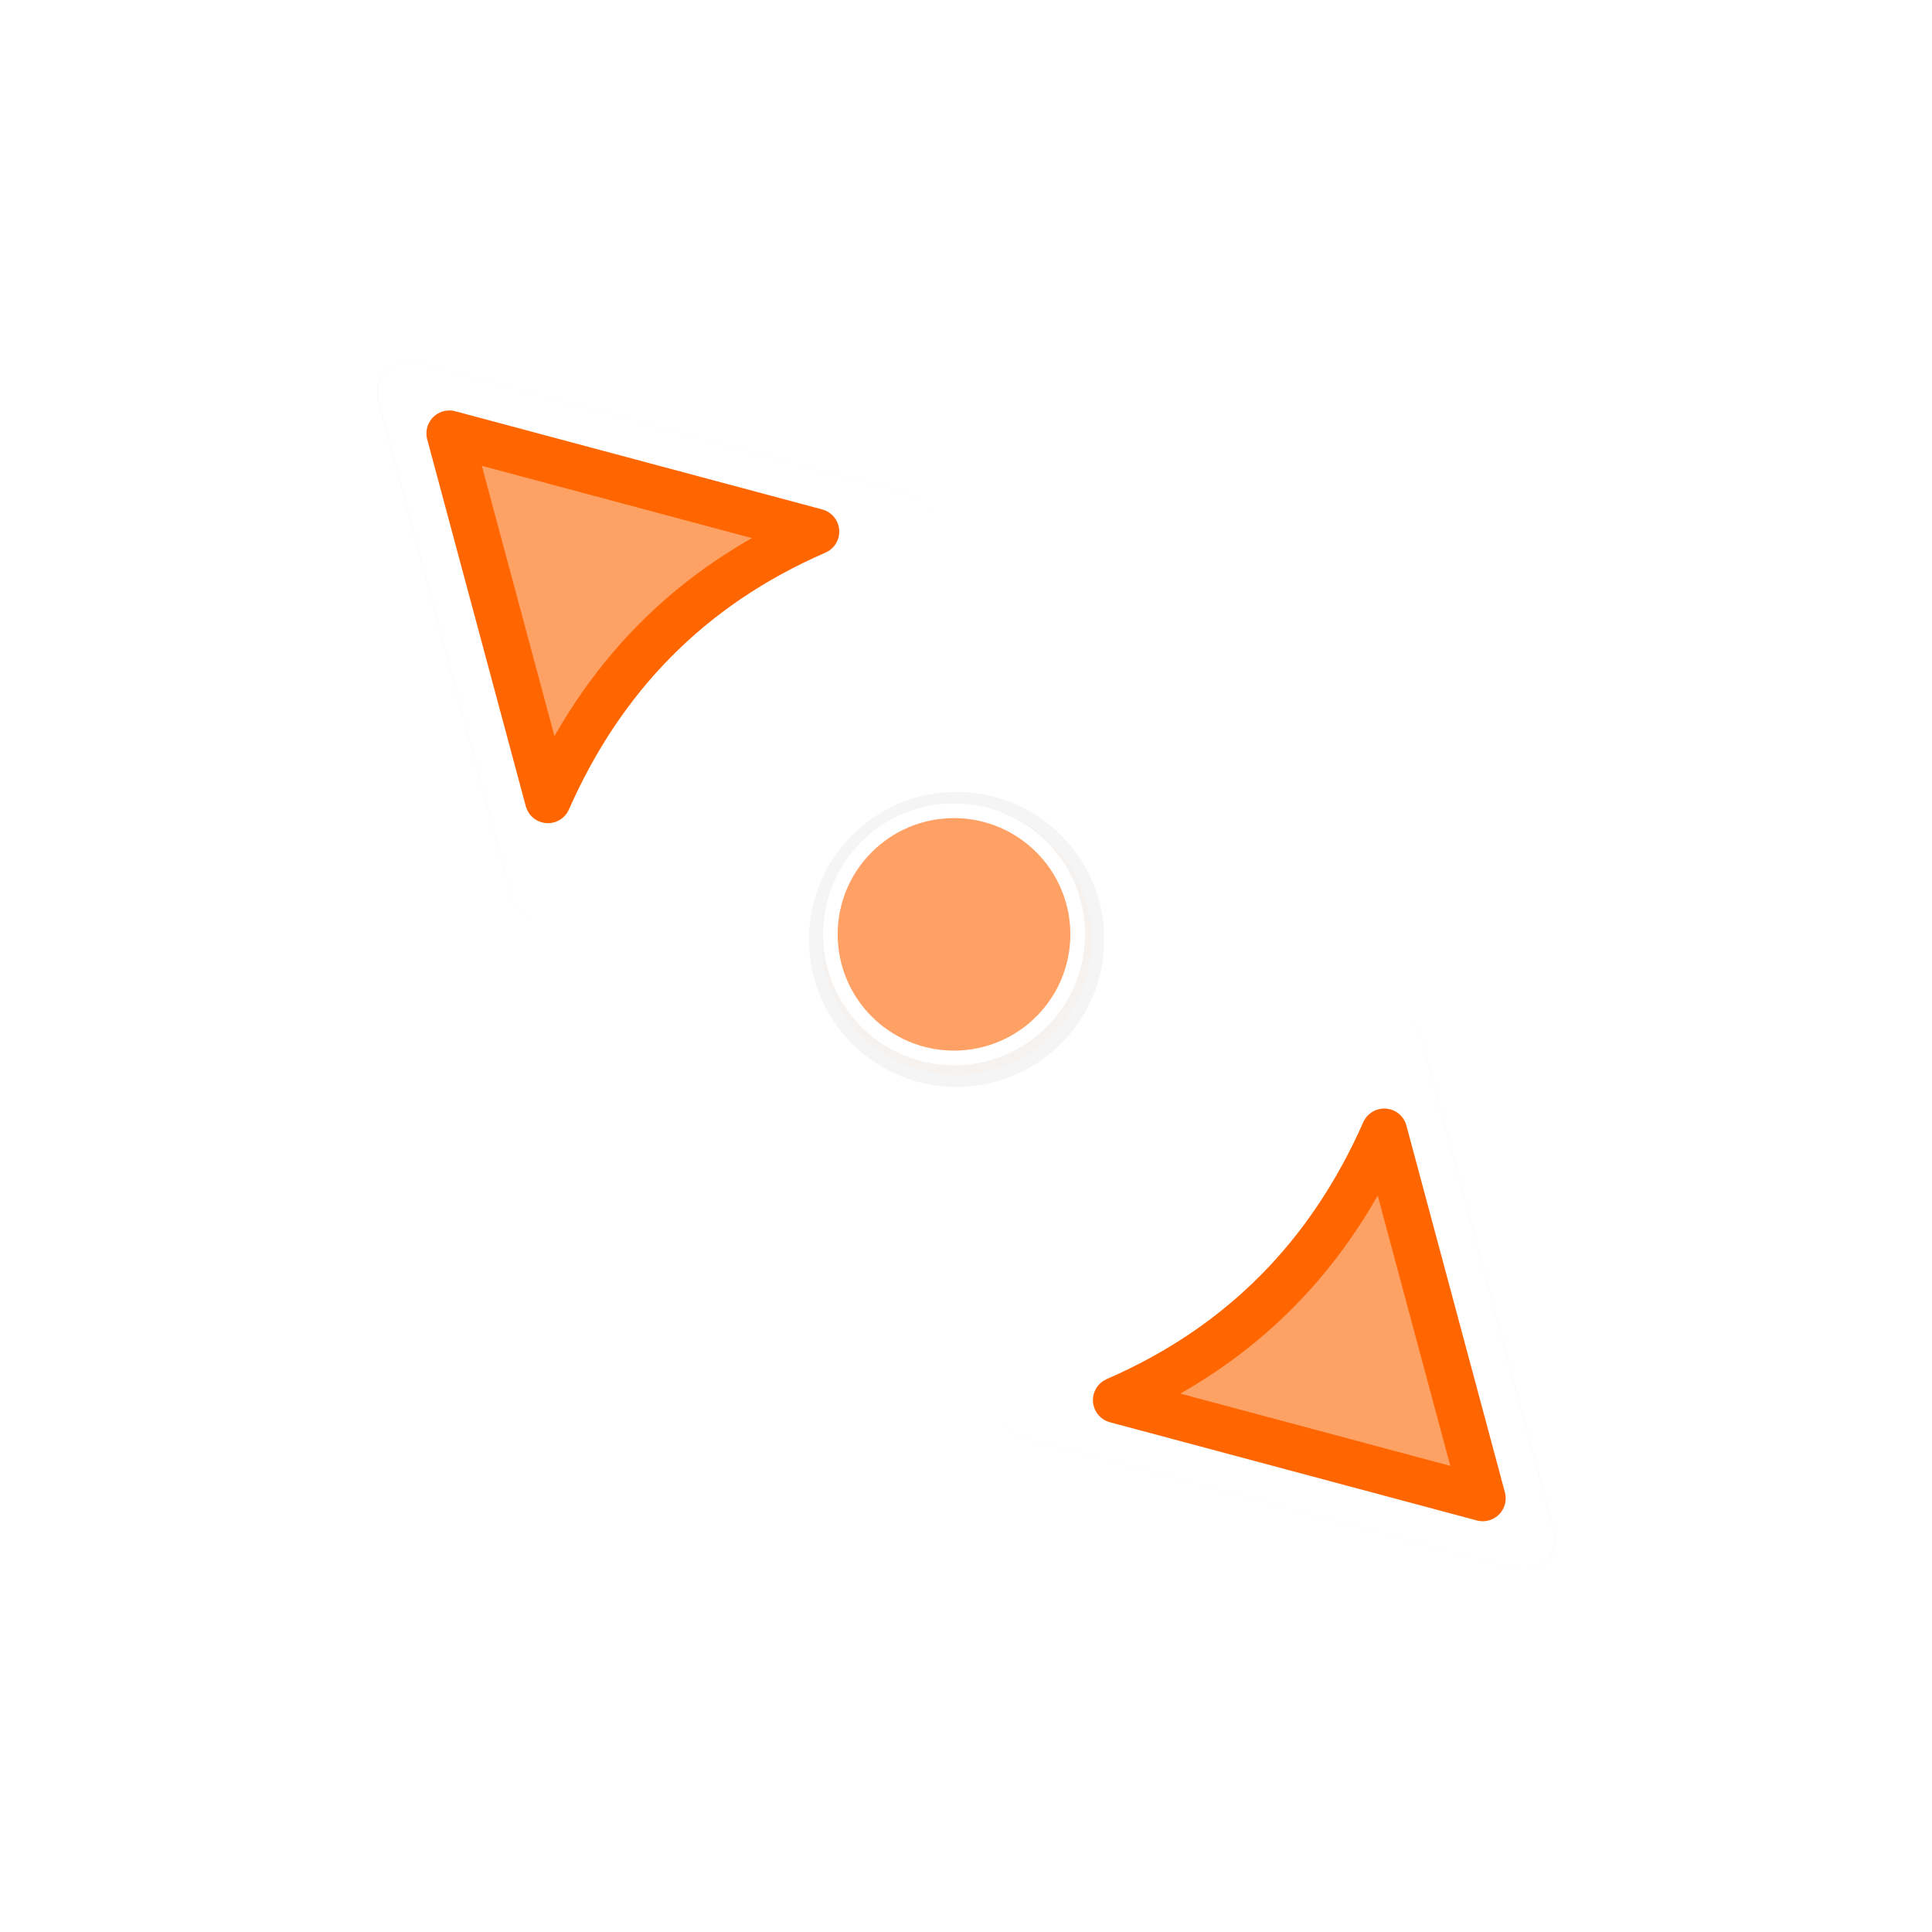 <?xml version="1.0" encoding="UTF-8" standalone="no"?>
<svg
   xmlns:dc="http://purl.org/dc/elements/1.1/"
   xmlns:cc="http://creativecommons.org/ns#"
   xmlns:rdf="http://www.w3.org/1999/02/22-rdf-syntax-ns#"
   xmlns:svg="http://www.w3.org/2000/svg"
   xmlns="http://www.w3.org/2000/svg"
   xmlns:sodipodi="http://sodipodi.sourceforge.net/DTD/sodipodi-0.dtd"
   xmlns:inkscape="http://www.inkscape.org/namespaces/inkscape"
   width="100"
   height="100"
   viewBox="0 0 75 75"
   version="1.1"
   id="svg2"
   inkscape:version="0.92.4 (5da689c313, 2019-01-14)"
   sodipodi:docname="size_fdiag.svg">
  <defs
     id="defs11">
    <clipPath
       id="clip1">
      <path
         id="path4225"
         d="m 17,10 14,0 0,20 -14,0 m 0,-20"
         inkscape:connector-curvature="0" />
    </clipPath>
    <clipPath
       id="clip2">
      <path
         id="path4228"
         d="m 41.895,19.992 c 0,10.582 -8.02,19.16 -17.895,19.16 -9.875,0 -17.891,-8.574 -17.891,-19.16 0,-10.586 8.02,-19.16 17.891,-19.16 9.879,0 17.895,8.574 17.895,19.16 m 0,0"
         inkscape:connector-curvature="0" />
    </clipPath>
    <filter
       height="1.341"
       y="-0.17"
       width="1.341"
       x="-0.17"
       id="filter1208"
       style="color-interpolation-filters:sRGB"
       inkscape:collect="always">
      <feGaussianBlur
         id="feGaussianBlur1210"
         stdDeviation="0.248"
         inkscape:collect="always" />
    </filter>
    <filter
       height="1.341"
       y="-0.17"
       width="1.341"
       x="-0.17"
       id="filter884"
       style="color-interpolation-filters:sRGB"
       inkscape:collect="always">
      <feGaussianBlur
         id="feGaussianBlur886"
         stdDeviation="0.456"
         inkscape:collect="always" />
    </filter>
  </defs>
  <sodipodi:namedview
     pagecolor="#ffffff"
     bordercolor="#666666"
     borderopacity="1"
     objecttolerance="10"
     gridtolerance="10"
     guidetolerance="10"
     inkscape:pageopacity="0"
     inkscape:pageshadow="2"
     inkscape:window-width="1920"
     inkscape:window-height="1017"
     id="namedview9"
     showgrid="true"
     inkscape:zoom="7.6470952"
     inkscape:cx="50.719228"
     inkscape:cy="49.476926"
     inkscape:window-x="-8"
     inkscape:window-y="-8"
     inkscape:window-maximized="1"
     inkscape:current-layer="g64"
     inkscape:pagecheckerboard="false">
    <inkscape:grid
       type="xygrid"
       id="grid20" />
  </sodipodi:namedview>
  <g
     transform="matrix(2.48,0,0,2.48,0.605,1.022)"
     id="g64">
    <g
       style="fill:#ff6600;fill-opacity:0.6"
       transform="matrix(-1.21,0,0,1.209,29.478,0.5)"
       id="g902">
      <circle
         cy="11.409"
         cx="12.189"
         id="circle826"
         style="opacity:0.2;fill:#ff6600;fill-opacity:0.6;fill-rule:nonzero;stroke:#000000;stroke-width:0.324;stroke-linecap:butt;stroke-linejoin:round;stroke-miterlimit:4;stroke-dasharray:none;stroke-dashoffset:0;stroke-opacity:1;filter:url(#filter1208)"
         r="1.748" />
      <circle
         r="1.6"
         style="opacity:1;fill:#ff6600;fill-opacity:0.6;fill-rule:nonzero;stroke:#ffffff;stroke-width:0.19;stroke-linecap:butt;stroke-linejoin:round;stroke-miterlimit:4;stroke-dasharray:none;stroke-dashoffset:0;stroke-opacity:1"
         id="path4141"
         cx="12.222"
         cy="11.343" />
    </g>
    <path
       inkscape:connector-curvature="0"
       id="path870"
       d="m 20.405,3.458 -6.422,1.719 c 2.221,0.965 3.753,2.563 4.697,4.703 z"
       style="opacity:0.2;fill:#000000;fill-opacity:1;fill-rule:nonzero;stroke:#000000;stroke-width:0.803;stroke-linecap:butt;stroke-linejoin:round;stroke-miterlimit:4;stroke-opacity:1;filter:url(#filter884)"
       sodipodi:nodetypes="cccc"
       transform="matrix(-1.21,0,0,1.209,30.833,1.548)" />
    <path
       sodipodi:nodetypes="cccc"
       style="fill:#f9f9f9;fill-opacity:1;fill-rule:nonzero;stroke:#ffffff;stroke-width:0.971;stroke-linecap:butt;stroke-linejoin:round;stroke-miterlimit:4;stroke-opacity:1"
       d="M 6.148,5.73 13.917,7.809 c -2.686,1.167 -4.54,3.1 -5.683,5.688 z"
       id="path866"
       inkscape:connector-curvature="0" />
    <path
       inkscape:connector-curvature="0"
       id="path868"
       d="M 6.79,6.372 12.534,7.909 C 10.548,8.772 9.177,10.201 8.333,12.114 Z"
       style="fill:#ff6600;fill-opacity:0.6;fill-rule:nonzero;stroke:#ff6600;stroke-width:0.718;stroke-linecap:butt;stroke-linejoin:round;stroke-miterlimit:4;stroke-opacity:1"
       sodipodi:nodetypes="cccc" />
    <path
       transform="matrix(1.21,0,0,-1.209,-1.076,27.865)"
       sodipodi:nodetypes="cccc"
       style="opacity:0.2;fill:#000000;fill-opacity:1;fill-rule:nonzero;stroke:#000000;stroke-width:0.803;stroke-linecap:butt;stroke-linejoin:round;stroke-miterlimit:4;stroke-opacity:1;filter:url(#filter884)"
       d="m 20.405,3.458 -6.422,1.719 c 2.221,0.965 3.753,2.563 4.697,4.703 z"
       id="path62"
       inkscape:connector-curvature="0" />
    <path
       inkscape:connector-curvature="0"
       id="path64"
       d="M 23.609,23.683 15.84,21.604 c 2.686,-1.167 4.54,-3.1 5.683,-5.688 z"
       style="fill:#f9f9f9;fill-opacity:1;fill-rule:nonzero;stroke:#ffffff;stroke-width:0.971;stroke-linecap:butt;stroke-linejoin:round;stroke-miterlimit:4;stroke-opacity:1"
       sodipodi:nodetypes="cccc" />
    <path
       sodipodi:nodetypes="cccc"
       style="fill:#ff6600;fill-opacity:0.6;fill-rule:nonzero;stroke:#ff6600;stroke-width:0.718;stroke-linecap:butt;stroke-linejoin:round;stroke-miterlimit:4;stroke-opacity:1"
       d="M 22.966,23.041 17.223,21.504 c 1.986,-0.863 3.356,-2.292 4.201,-4.205 z"
       id="path66"
       inkscape:connector-curvature="0" />
  </g>
  <style
     id="style3"
     type="text/css"><![CDATA[
	.st0{fill:#4B4B4B;}
]]></style>
</svg>
